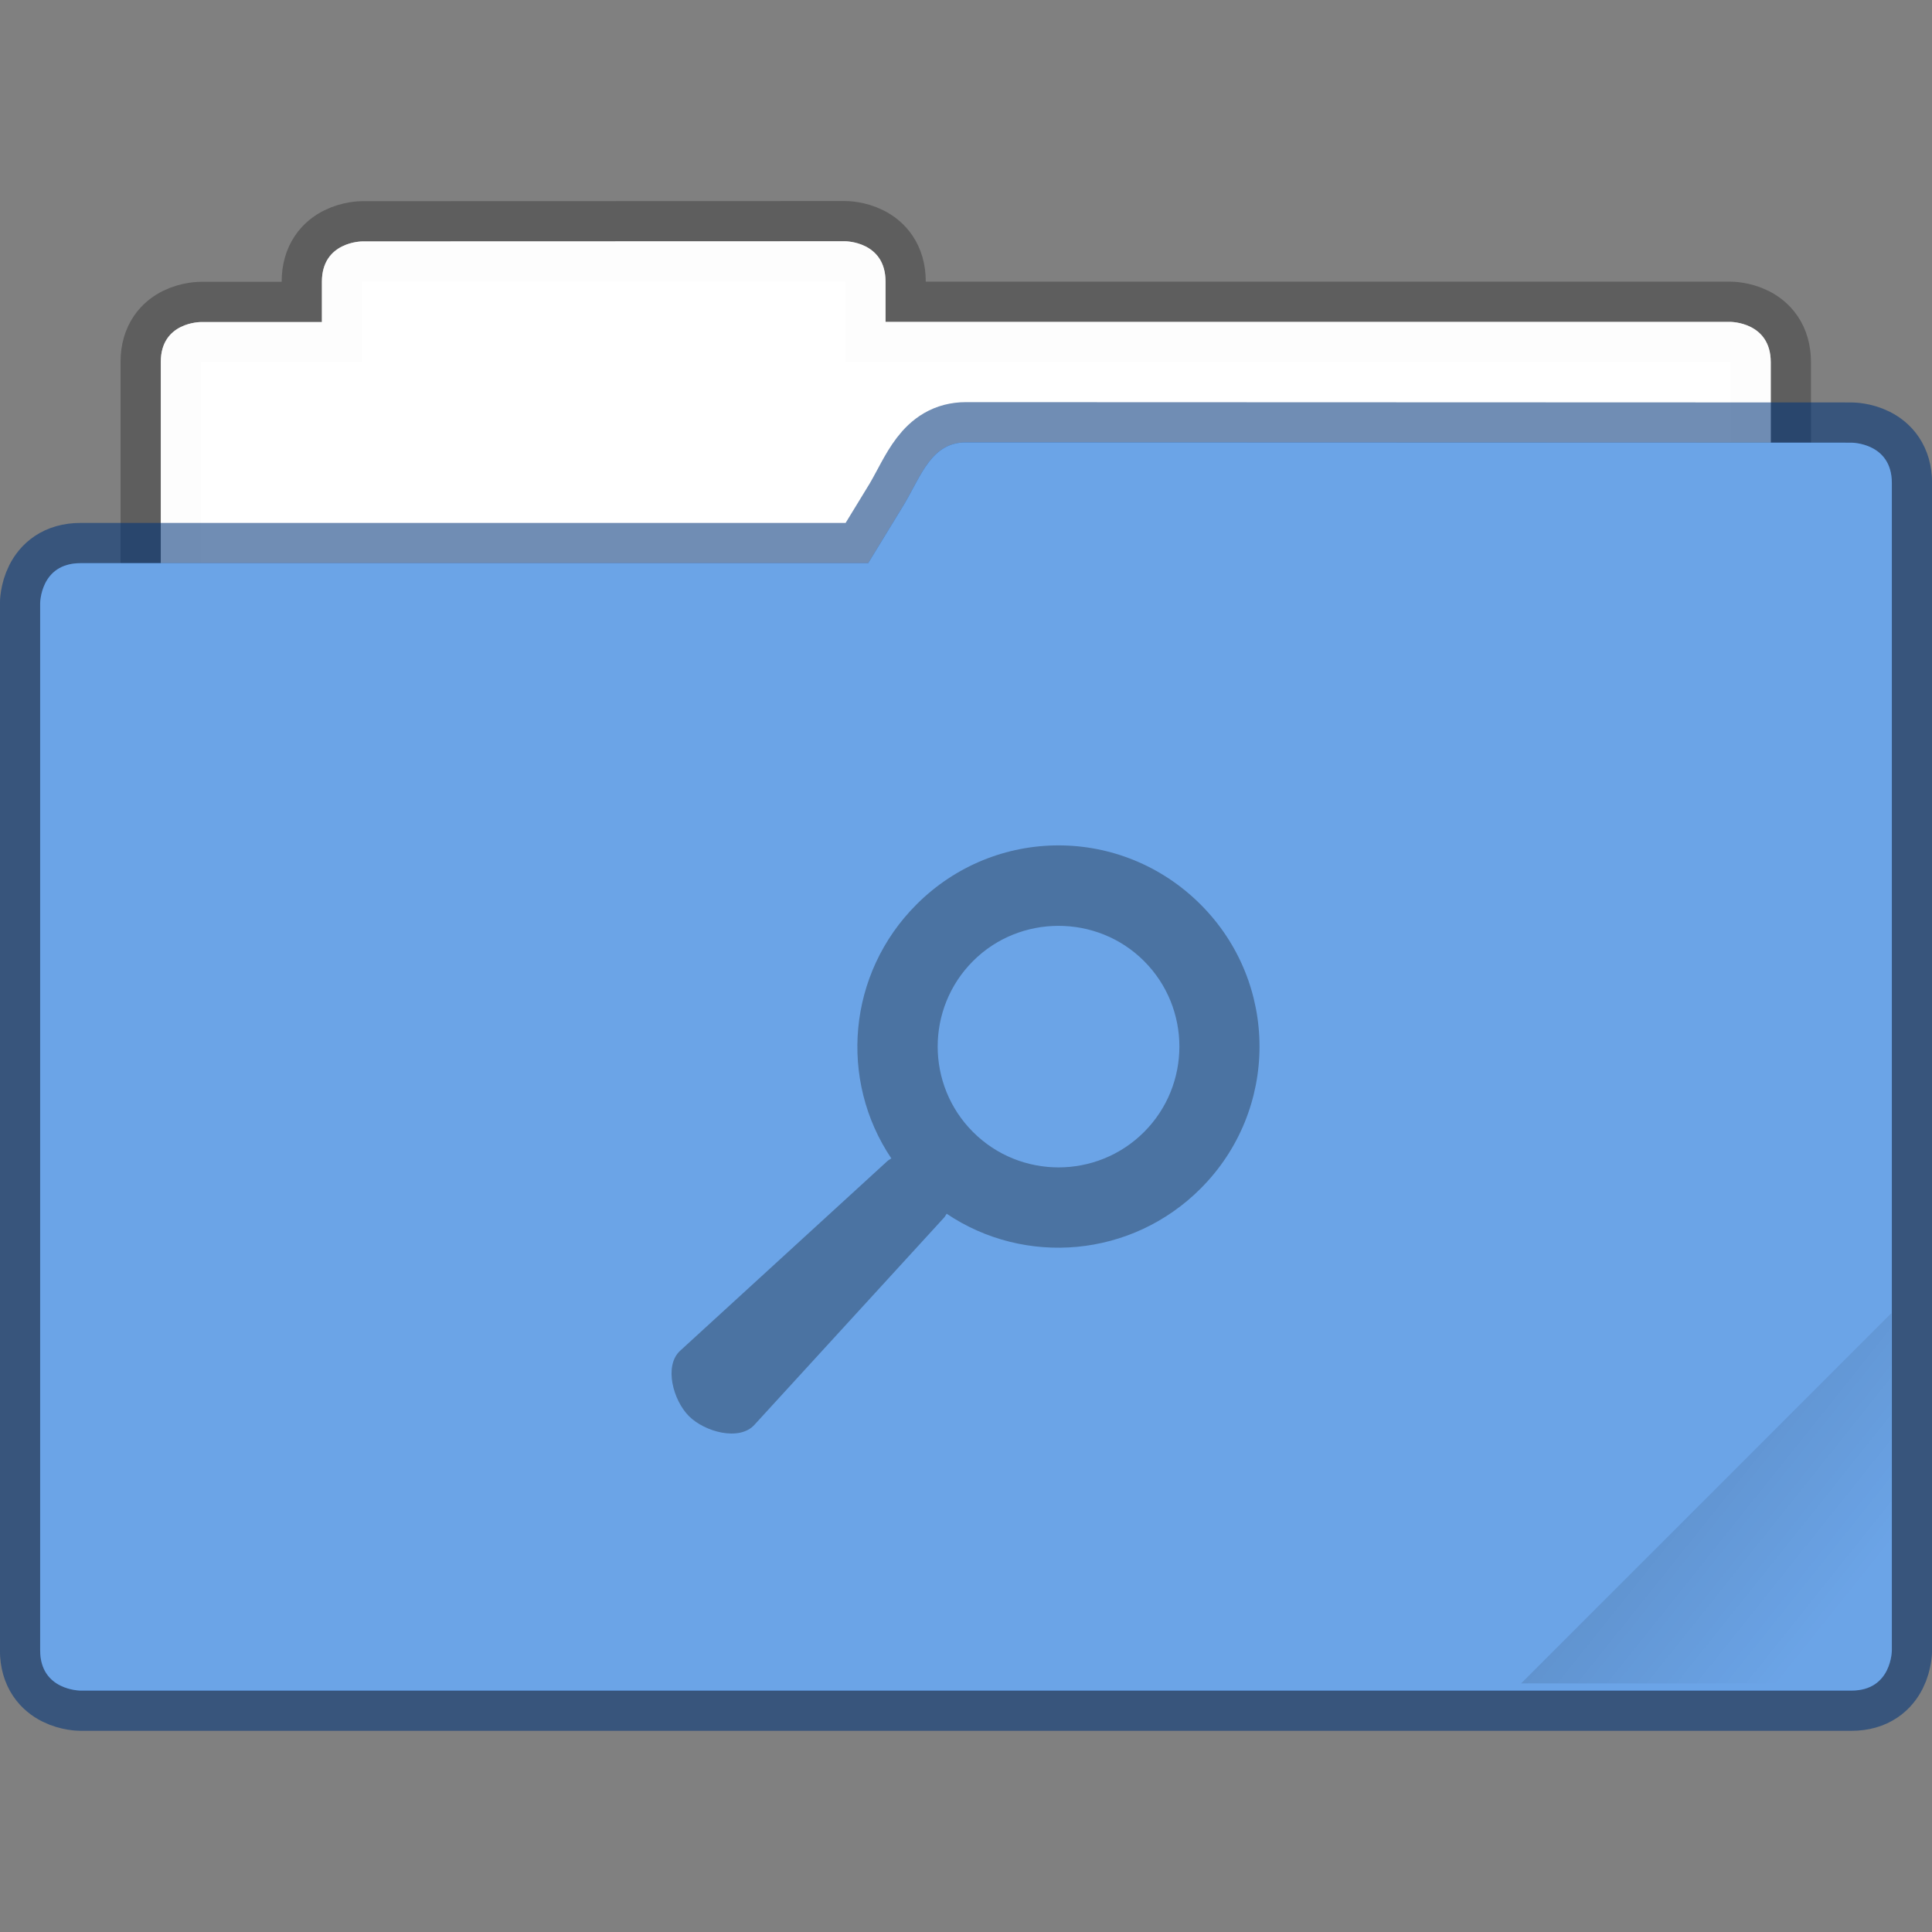 <?xml version="1.0" encoding="UTF-8" standalone="no"?>
<!-- Created with Inkscape (http://www.inkscape.org/) -->

<svg
   xmlns:dc="http://purl.org/dc/elements/1.1/"
   xmlns:cc="http://creativecommons.org/ns#"
   xmlns:rdf="http://www.w3.org/1999/02/22-rdf-syntax-ns#"
   xmlns:svg="http://www.w3.org/2000/svg"
   xmlns="http://www.w3.org/2000/svg"
   xmlns:xlink="http://www.w3.org/1999/xlink"
   xmlns:sodipodi="http://sodipodi.sourceforge.net/DTD/sodipodi-0.dtd"
   xmlns:inkscape="http://www.inkscape.org/namespaces/inkscape"
   width="48"
   height="48"
   viewBox="0 0 12.7 12.7"
   version="1.1"
   id="svg8"
   inkscape:version="0.92.4 (5da689c313, 2019-01-14)"
   sodipodi:docname="default-folder-saved-search.svg">
  <rect x="0" y="0" width="12.7" height="12.7" fill="#808080" stroke="none"/>
  <defs
     id="defs2">
    <clipPath
       clipPathUnits="userSpaceOnUse"
       id="clipPath827">
      <rect
         ry="0.529"
         y="285.358"
         x="0.529"
         height="9.525"
         width="15.875"
         id="rect829"
         style="opacity:1;fill:#5294e2;fill-opacity:1;stroke:none;stroke-width:0.251;stroke-miterlimit:4;stroke-dasharray:none;stroke-opacity:0.196;paint-order:markers stroke fill"
         transform="rotate(45)" />
    </clipPath>
    <clipPath
       clipPathUnits="userSpaceOnUse"
       id="clipPath827-5">
      <rect
         ry="0.529"
         y="285.358"
         x="0.529"
         height="9.525"
         width="15.875"
         id="rect829-3"
         style="opacity:1;fill:#5677fc;fill-opacity:1;stroke:none;stroke-width:0.251;stroke-miterlimit:4;stroke-dasharray:none;stroke-opacity:0.196;paint-order:markers stroke fill"
         transform="rotate(45)" />
    </clipPath>
    <clipPath
       clipPathUnits="userSpaceOnUse"
       id="clipPath827-5-3">
      <rect
         ry="0.529"
         y="285.358"
         x="0.529"
         height="9.525"
         width="15.875"
         id="rect829-3-6"
         style="opacity:1;fill:#5677fc;fill-opacity:1;stroke:none;stroke-width:0.251;stroke-miterlimit:4;stroke-dasharray:none;stroke-opacity:0.196;paint-order:markers stroke fill"
         transform="rotate(45)" />
    </clipPath>
    <clipPath
       clipPathUnits="userSpaceOnUse"
       id="clipPath827-5-3-5">
      <rect
         ry="0.529"
         y="285.358"
         x="0.529"
         height="9.525"
         width="15.875"
         id="rect829-3-6-3"
         style="opacity:1;fill:#5677fc;fill-opacity:1;stroke:none;stroke-width:0.251;stroke-miterlimit:4;stroke-dasharray:none;stroke-opacity:0.196;paint-order:markers stroke fill"
         transform="rotate(45)" />
    </clipPath>
    <clipPath
       clipPathUnits="userSpaceOnUse"
       id="clipPath827-5-3-7">
      <rect
         ry="0.529"
         y="285.358"
         x="0.529"
         height="9.525"
         width="15.875"
         id="rect829-3-6-0"
         style="opacity:1;fill:#5677fc;fill-opacity:1;stroke:none;stroke-width:0.251;stroke-miterlimit:4;stroke-dasharray:none;stroke-opacity:0.196;paint-order:markers stroke fill"
         transform="rotate(45)" />
    </clipPath>
    <linearGradient
       inkscape:collect="always"
       xlink:href="#linearGradient835"
       id="linearGradient837-3"
       x1="-197.102"
       y1="217.681"
       x2="-196.914"
       y2="219.365"
       gradientUnits="userSpaceOnUse" />
    <linearGradient
       inkscape:collect="always"
       id="linearGradient835">
      <stop
         style="stop-color:#000000;stop-opacity:1;"
         offset="0"
         id="stop831" />
      <stop
         style="stop-color:#000000;stop-opacity:0;"
         offset="1"
         id="stop833" />
    </linearGradient>
    <clipPath
       clipPathUnits="userSpaceOnUse"
       id="clipPath827-5-3-3">
      <rect
         ry="0.529"
         y="285.358"
         x="0.529"
         height="9.525"
         width="15.875"
         id="rect829-3-6-6"
         style="opacity:1;fill:#5677fc;fill-opacity:1;stroke:none;stroke-width:0.251;stroke-miterlimit:4;stroke-dasharray:none;stroke-opacity:0.196;paint-order:markers stroke fill"
         transform="rotate(45)" />
    </clipPath>
  </defs>
  <sodipodi:namedview
     id="base"
     pagecolor="#ffffff"
     bordercolor="#666666"
     borderopacity="1.0"
     inkscape:pageopacity="0.0"
     inkscape:pageshadow="2"
     inkscape:zoom="8"
     inkscape:cx="-8.692463"
     inkscape:cy="21.278555"
     inkscape:document-units="mm"
     inkscape:current-layer="layer1"
     showgrid="true"
     units="px"
     inkscape:window-width="1366"
     inkscape:window-height="710"
     inkscape:window-x="0"
     inkscape:window-y="0"
     inkscape:window-maximized="1"
     inkscape:snap-bbox="false"
     inkscape:bbox-nodes="true"
     inkscape:object-paths="true"
     inkscape:snap-intersection-paths="true"
     inkscape:snap-smooth-nodes="true"
     inkscape:snap-object-midpoints="true"
     inkscape:bbox-paths="true"
     inkscape:snap-bbox-edge-midpoints="true"
     inkscape:snap-bbox-midpoints="true"
     inkscape:snap-nodes="true"
     inkscape:snap-global="true"
     inkscape:snap-midpoints="true">
    <inkscape:grid
       type="xygrid"
       id="grid3713" />
  </sodipodi:namedview>
  <g
     inkscape:label="Layer 1"
     inkscape:groupmode="layer"
     id="layer1"
     transform="translate(0,-284.3)">
    <g
       id="g908">
      <path
         sodipodi:nodetypes="cccccsssssccccc"
         inkscape:connector-curvature="0"
         id="path830"
         d="m 2.381,285.887 c 0,0 -0.265,-10e-6 -0.265,0.265 l 1e-7,0.265 h -0.794 c 0,0 -0.265,-0.002 -0.265,0.262 v 4.091 c 0,0.226 0.182,0.407 0.407,0.407 h 9.769 c 0.226,0 0.407,-0.182 0.407,-0.407 v -4.089 c 0,-0.265 -0.265,-0.265 -0.265,-0.265 H 5.821 v -0.265 c 0,-0.265 -0.265,-0.265 -0.265,-0.265 z"
         style="opacity:1;fill:#ffffff;fill-opacity:0.976;stroke:#000000;stroke-width:0.529;stroke-miterlimit:4;stroke-dasharray:none;stroke-opacity:0.267;paint-order:markers stroke fill" />
      <path
         style="opacity:1;fill:#ffffff;fill-opacity:0.976;stroke:none;stroke-width:0.529;stroke-miterlimit:4;stroke-dasharray:none;stroke-opacity:0.267;paint-order:markers stroke fill"
         d="m 2.381,285.887 c 0,0 -0.265,-10e-6 -0.265,0.265 l 1e-7,0.265 h -0.794 c 0,0 -0.265,-0.002 -0.265,0.262 v 4.091 c 0,0.226 0.182,0.407 0.407,0.407 h 9.769 c 0.226,0 0.407,-0.182 0.407,-0.407 v -4.089 c 0,-0.265 -0.265,-0.265 -0.265,-0.265 H 5.821 v -0.265 c 0,-0.265 -0.265,-0.265 -0.265,-0.265 z"
         id="path833"
         inkscape:connector-curvature="0"
         sodipodi:nodetypes="cccccsssssccccc" />
      <path
         sodipodi:nodetypes="sccscscscccccs"
         inkscape:connector-curvature="0"
         style="opacity:1;fill:#6ba4e7;fill-opacity:1;stroke:#003579;stroke-width:0.529;stroke-miterlimit:4;stroke-dasharray:none;stroke-opacity:0.561;paint-order:markers stroke fill"
         d="m 6.35,287.208 c -0.225,-9e-5 -0.292,0.212 -0.406,0.406 l -0.237,0.388 H 0.529 c -0.265,0 -0.265,0.265 -0.265,0.265 l 1.7e-7,6.881 c 10e-9,0.265 0.265,0.265 0.265,0.265 H 12.171 c 0.265,0 0.265,-0.265 0.265,-0.265 l -10e-7,-4.399 v -2.231 l 10e-7,-1.043 c 0,-0.265 -0.265,-0.265 -0.265,-0.265 z"
         id="path832" />
      <path
         id="path902"
         d="m 6.35,287.208 c -0.225,-9e-5 -0.292,0.212 -0.406,0.406 l -0.237,0.388 H 0.529 c -0.265,0 -0.265,0.265 -0.265,0.265 l 1.7e-7,6.881 c 10e-9,0.265 0.265,0.265 0.265,0.265 H 12.171 c 0.265,0 0.265,-0.265 0.265,-0.265 l -10e-7,-4.399 v -2.231 l 10e-7,-1.043 c 0,-0.265 -0.265,-0.265 -0.265,-0.265 z"
         style="opacity:1;fill:#6ba4e7;fill-opacity:1;stroke:none;stroke-width:0.529;stroke-miterlimit:4;stroke-dasharray:none;stroke-opacity:0.561;paint-order:markers stroke fill"
         inkscape:connector-curvature="0"
         sodipodi:nodetypes="sccscscscccccs" />
      <rect
         clip-path="url(#clipPath827-5-3-3)"
         transform="matrix(0.542,-0.542,0.542,0.542,-0.141,69.337)"
         ry="0.132"
         y="217.868"
         x="-199.587"
         height="4.762"
         width="5.292"
         id="rect819-2"
         style="opacity:0.1;fill:url(#linearGradient837-3);fill-opacity:1;stroke:none;stroke-width:0.69;stroke-miterlimit:4;stroke-dasharray:none;stroke-opacity:0.039;paint-order:stroke markers fill" />
    </g>
    <g
       id="g3824"
       transform="matrix(0.187,0.187,-0.187,0.187,1.161,291.742)"
       style="fill:#000000;fill-opacity:0.389">
      <path
         style="opacity:0.3;fill:#000000;fill-opacity:1;stroke:#474f56;stroke-width:0;stroke-linecap:butt;stroke-linejoin:miter;stroke-miterlimit:4;stroke-dasharray:none;stroke-dashoffset:0;stroke-opacity:1"
         d="m 26.312,19.719 c -1.28,0 -2.555,0.492 -3.531,1.469 -1.719,1.719 -1.933,4.369 -0.625,6.312 -0.03,0.022 -0.066,0.037 -0.094,0.062 l -5.156,4.719 c -0.408,0.375 -0.173,1.233 0.219,1.625 0.392,0.392 1.25,0.627 1.625,0.219 l 4.719,-5.156 c 0.026,-0.028 0.04,-0.064 0.062,-0.094 1.944,1.308 4.594,1.094 6.312,-0.625 1.953,-1.953 1.953,-5.11 0,-7.062 -0.976,-0.976 -2.252,-1.469 -3.531,-1.469 z m 0,2 c 0.768,0 1.539,0.289 2.125,0.875 1.172,1.172 1.172,3.078 0,4.25 -1.172,1.172 -3.078,1.172 -4.25,0 -1.172,-1.172 -1.172,-3.078 0,-4.25 0.586,-0.586 1.357,-0.875 2.125,-0.875 z"
         transform="rotate(-45,-30.211,18.723)"
         id="path3820"
         inkscape:connector-curvature="0" />
    </g>
  </g>
</svg>
